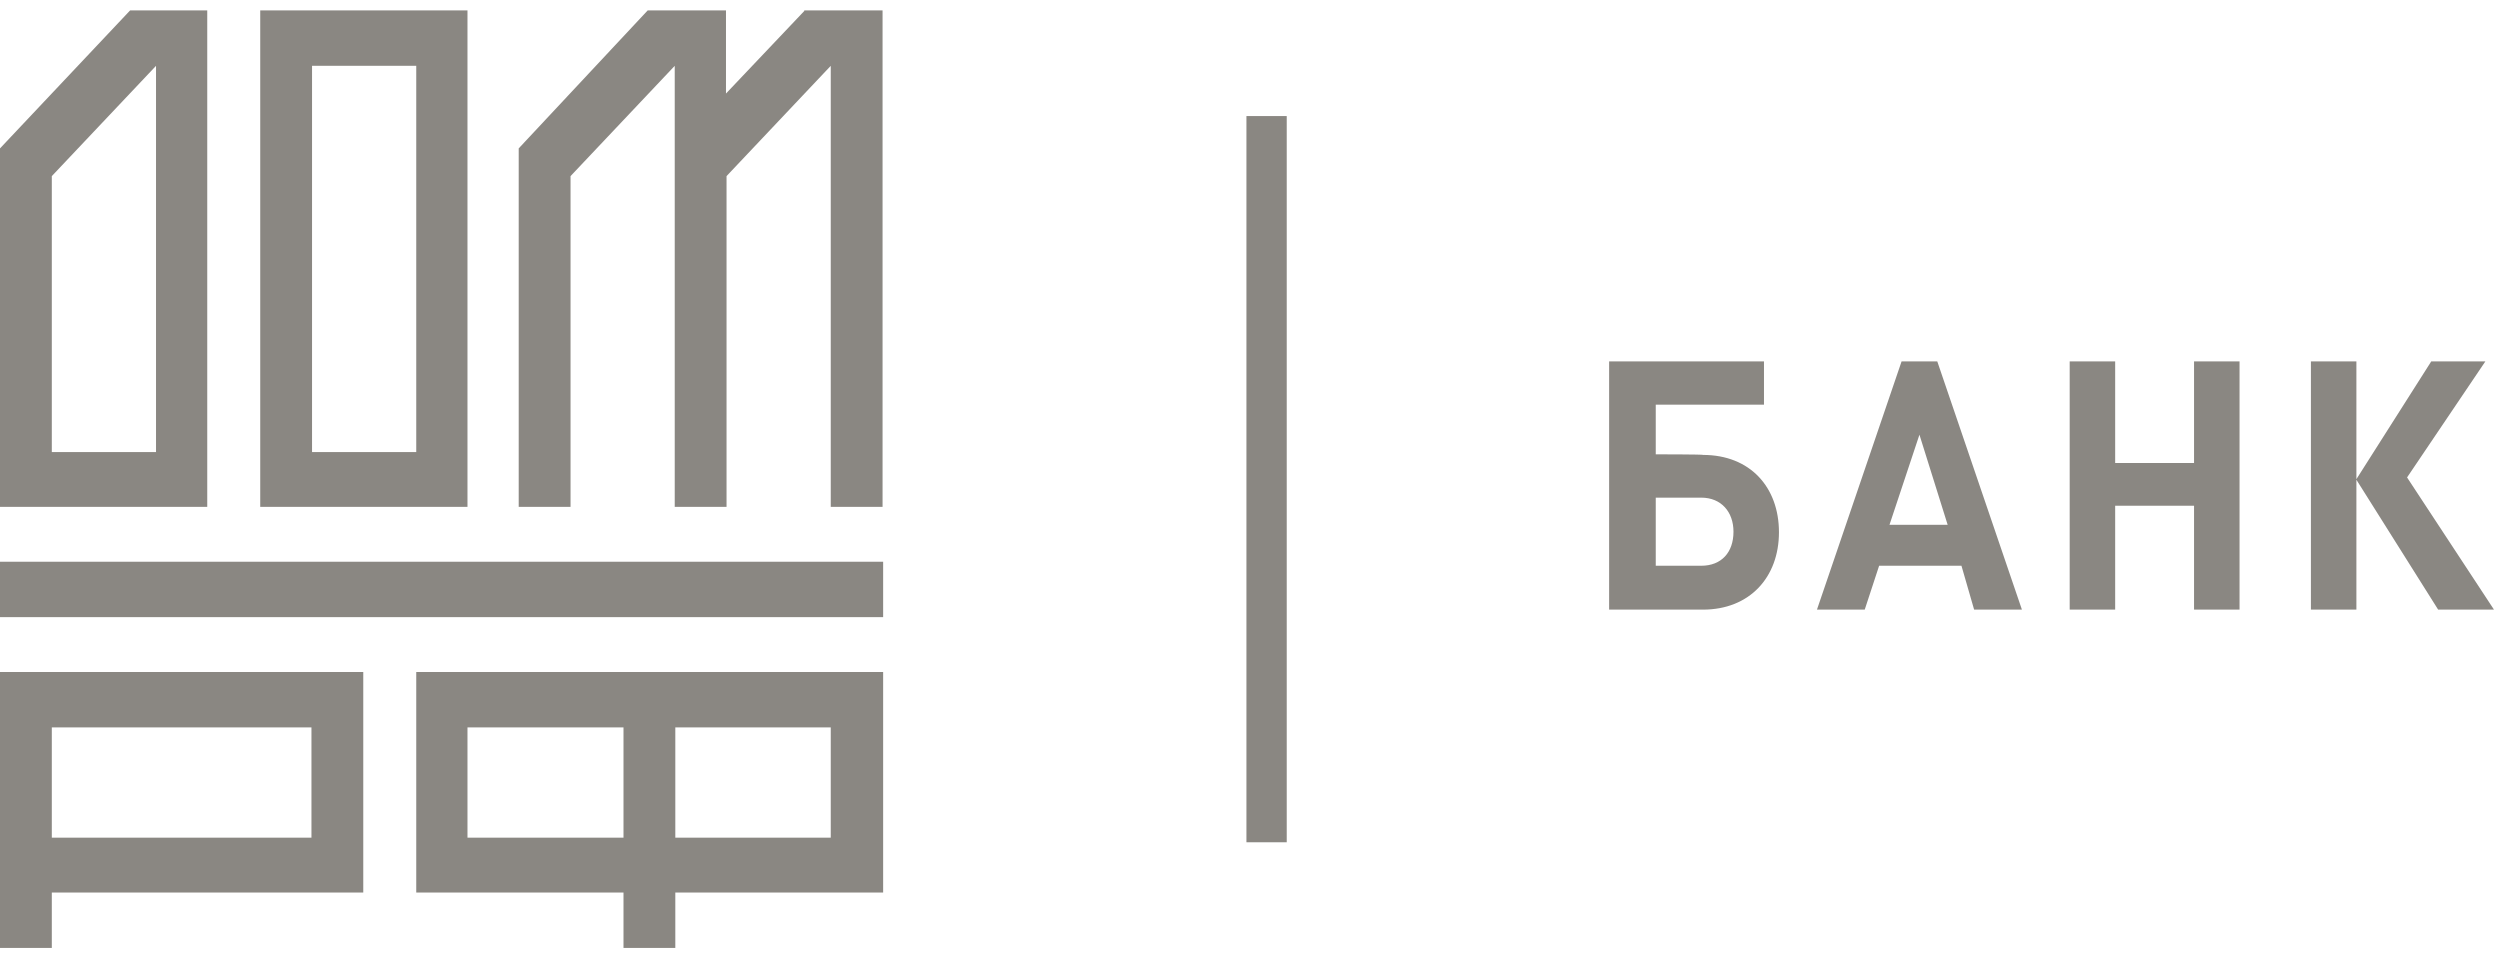 <svg width="120" height="46" viewBox="0 0 120 46" fill="none" xmlns="http://www.w3.org/2000/svg">
<g clip-path="url(#clip0_141_3348)">
<path d="M14.978 40.208H2.487V34.915H14.95V40.208H14.978ZM17.492 32.255H0V45.5H2.487V42.84H17.437V32.255H17.492ZM2.487 8.453L7.489 3.16V21.698H2.487V8.453ZM0 24.33H9.948V0.5H6.245L0 7.123V24.33ZM14.978 3.16H19.98V21.698H14.978V3.16ZM12.491 24.33H22.439V0.5H12.491V24.33ZM39.876 24.33H42.363V0.5H38.605V0.528L34.847 4.49V0.5H31.089L24.898 7.123V24.33H27.386V8.453L32.387 3.16V24.33H34.874V8.453L39.876 3.16V24.33ZM0 29.622H42.391V26.962H0V29.622ZM32.415 34.915H39.876V40.208H32.415V34.915ZM29.928 40.208H22.439V34.915H29.928V40.208ZM32.415 42.84H42.391V32.255H19.98V42.84H29.928V45.5H32.415V42.84ZM79.476 23.887H81.659C82.626 23.887 83.207 24.579 83.207 25.522C83.207 26.519 82.626 27.156 81.659 27.156H79.476V23.887ZM79.476 21.808V19.425H84.671V17.347H77.238V29.262H81.742C83.981 29.262 85.39 27.711 85.39 25.549C85.39 23.388 84.008 21.836 81.742 21.836C81.77 21.808 79.476 21.808 79.476 21.808ZM93.487 25.189H90.696L92.133 20.866L93.487 25.189ZM94.758 29.262H97.052L92.989 17.347H91.276L87.214 29.262H89.507L90.198 27.156H94.15L94.758 29.262ZM105.314 29.262H107.498V17.347H105.314V22.224H101.528V17.347H99.345V29.262H101.528V24.275H105.314V29.262ZM115.539 22.917L119.298 17.347H116.7L113.107 23V17.347H110.924V29.262H113.107V23.028L117.031 29.262H119.711L115.539 22.917Z" fill="#8A8782"/>
<path d="M61.763 5.571H59.829V40.429H61.763V5.571Z" fill="#8A8782"/>
</g>
<defs>
<clipPath id="clip0_141_3348">
<rect width="120" height="45" fill="white" transform="translate(0 0.5)"/>
</clipPath>
</defs>
</svg>
